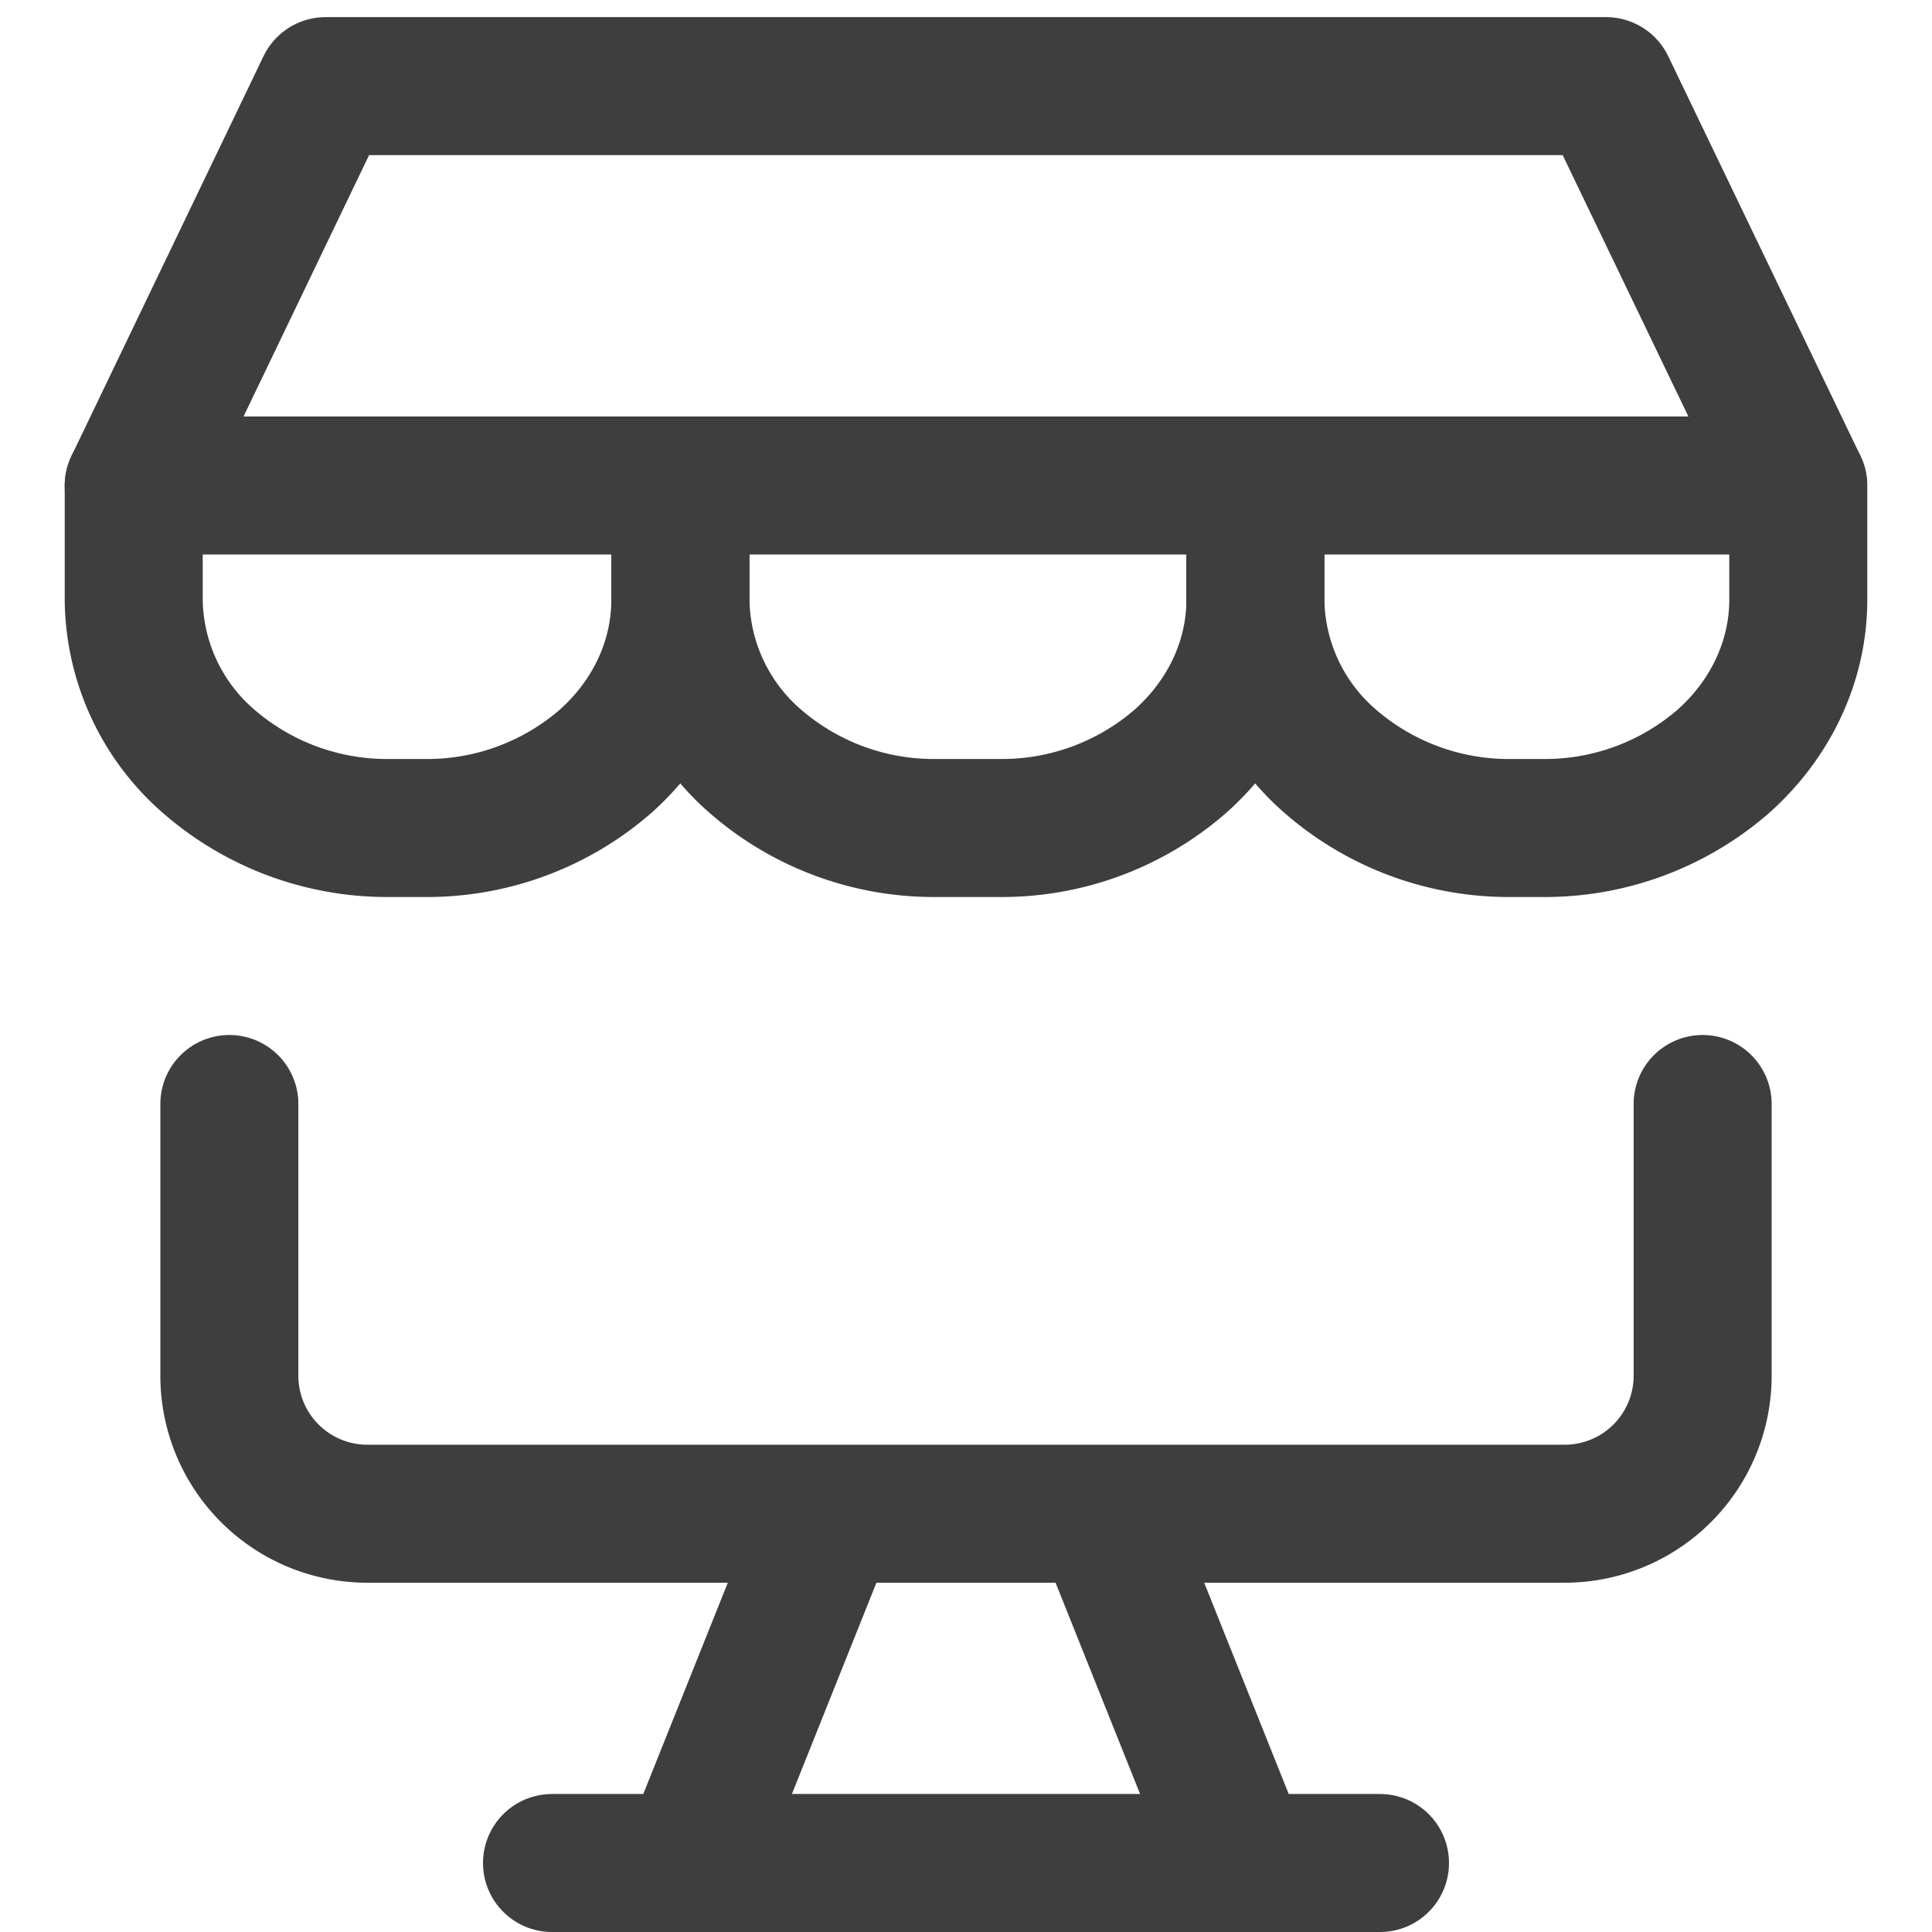 <svg xmlns="http://www.w3.org/2000/svg" fill="none" viewBox="0 0 14 14"><g id="store-computer--store-shop-shops-stores-online-computer-website-desktop-app"><path id="Vector" stroke="#3e3e3e" stroke-linecap="round" stroke-linejoin="round" d="M12.338 8v1.969a1 1 0 0 1-1 1H2.662a1 1 0 0 1-1-1V8"></path><path id="Vector_2" stroke="#3e3e3e" stroke-linecap="round" stroke-linejoin="round" d="m6 11-1 2.5"></path><path id="Vector_3" stroke="#3e3e3e" stroke-linecap="round" stroke-linejoin="round" d="m8 11 1 2.5"></path><path id="Vector_4" stroke="#3e3e3e" stroke-linecap="round" stroke-linejoin="round" d="M4 13.5h6"></path><path id="Vector_5" stroke="#3e3e3e" stroke-linecap="round" stroke-linejoin="round" d="M.969 3.52 2.36.624h9.278l1.392 2.894H.97Z"></path><path id="Vector_6" stroke="#3e3e3e" stroke-linecap="round" stroke-linejoin="round" d="M4.93 3.52v.826c0 .439-.194.86-.541 1.17A1.97 1.97 0 0 1 3.079 6H2.82a1.97 1.97 0 0 1-1.309-.484 1.57 1.57 0 0 1-.542-1.17V3.52"></path><path id="Vector_7" stroke="#3e3e3e" stroke-linecap="round" stroke-linejoin="round" d="M9.097 3.52v.826c0 .439-.195.86-.543 1.17A1.97 1.97 0 0 1 7.245 6h-.463a1.97 1.97 0 0 1-1.309-.484 1.57 1.57 0 0 1-.542-1.17V3.52"></path><path id="Vector_8" stroke="#3e3e3e" stroke-linecap="round" stroke-linejoin="round" d="M13.031 3.52v.826c0 .439-.195.86-.542 1.17a1.97 1.97 0 0 1-1.31.484h-.23a1.97 1.97 0 0 1-1.31-.484 1.57 1.57 0 0 1-.542-1.17V3.52"></path></g></svg>